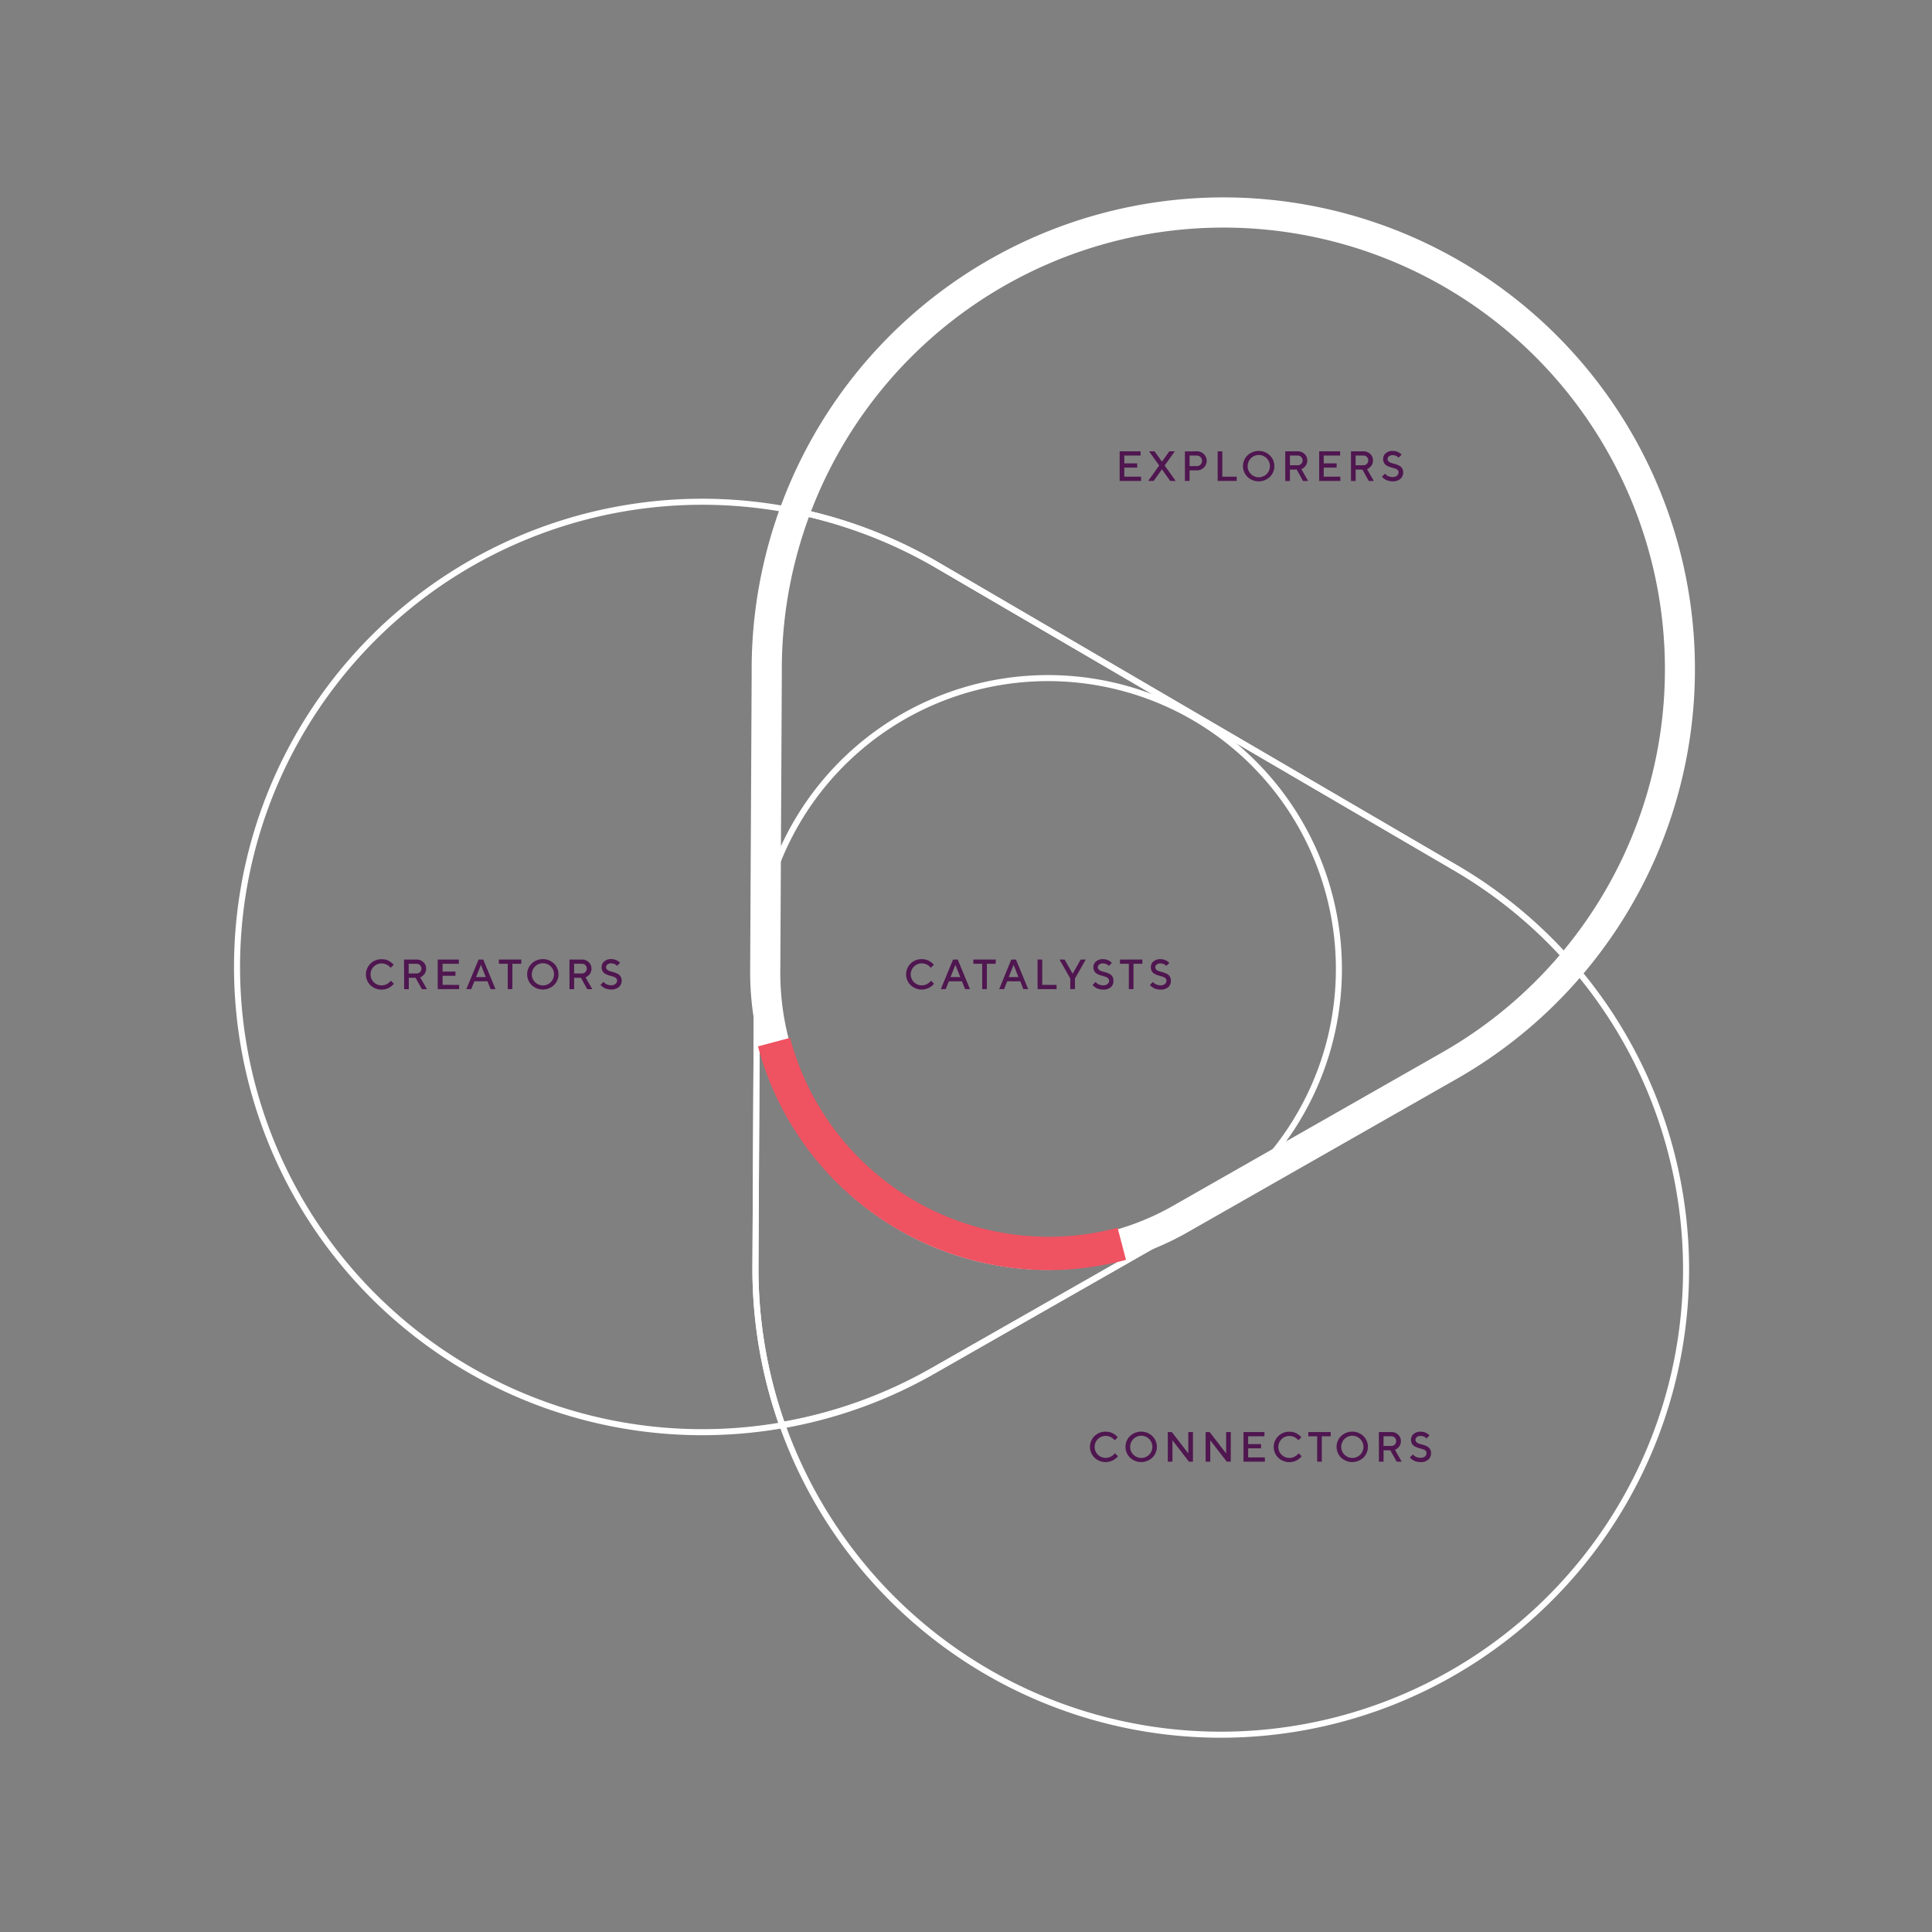 <svg xmlns="http://www.w3.org/2000/svg" viewBox="0 0 640 640"><rect x="0" y="0" width="640" height="640" fill="#808080" stroke="none"/><defs><style>.cls-1{fill:#4f1650;}.cls-2{fill:none;stroke:#fff;stroke-miterlimit:10;stroke-width:2px;}.cls-3{fill:#fff;}.cls-4{fill:#ef5261;}</style></defs><title>G4</title><g id="Layer_1" data-name="Layer 1"><path class="cls-1" d="M127.85,317.92a4.45,4.45,0,0,1,1.13.48,7.61,7.61,0,0,1,.78.55,3.33,3.33,0,0,1,.49.47l.15.19-1,1-.12-.15a4,4,0,0,0-.36-.36,3.43,3.43,0,0,0-.6-.45,4,4,0,0,0-.84-.35,3.66,3.66,0,0,0-1.09-.16,3.64,3.64,0,1,0,0,7.28,3.7,3.7,0,0,0,1.1-.16,3.4,3.4,0,0,0,.87-.39,6,6,0,0,0,.61-.45,3.19,3.19,0,0,0,.39-.38l.11-.17,1,1-.17.22a5.61,5.61,0,0,1-.5.47,5.77,5.77,0,0,1-.82.59,5.09,5.09,0,0,1-1.13.47,5.31,5.31,0,0,1-5.13-1.25,5,5,0,0,1,0-7.15,5.06,5.06,0,0,1,3.69-1.46A5.22,5.22,0,0,1,127.85,317.92Z"/><path class="cls-1" d="M133.84,317.86H138a3.11,3.11,0,0,1,2.26.87,2.87,2.87,0,0,1,.9,2.15,3.06,3.06,0,0,1-.21,1.13,2.51,2.51,0,0,1-.49.82,5.51,5.51,0,0,1-.57.53,2.13,2.13,0,0,1-.49.31l-.2.09,2.24,3.92h-1.68l-2.1-3.78h-2.24v3.78h-1.54Zm5.27,1.86a1.55,1.55,0,0,0-1.14-.46h-2.59v3.22H138a1.62,1.62,0,0,0,1.14-2.76Z"/><path class="cls-1" d="M152.1,326.26v1.4H145v-9.8H152v1.4h-5.39v2.59h4.27v1.4h-4.27v3Z"/><path class="cls-1" d="M158.54,317.86h1.54l4.06,9.8h-1.61l-1.05-2.59h-4.34l-1.05,2.59h-1.61Zm-.84,5.81h3.22l-1.61-4.06Z"/><path class="cls-1" d="M172.68,317.86v1.4h-2.94v8.4H168.2v-8.4h-2.94v-1.4Z"/><path class="cls-1" d="M176.13,319.18a5.38,5.38,0,0,1,7.38,0,5,5,0,0,1,0,7.15,5.38,5.38,0,0,1-7.38,0,5,5,0,0,1,0-7.15Zm1.1,6.16a3.68,3.68,0,1,0-1.06-2.58A3.51,3.51,0,0,0,177.23,325.34Z"/><path class="cls-1" d="M188.64,317.86h4.13a3.11,3.11,0,0,1,2.26.87,2.87,2.87,0,0,1,.9,2.15,3.06,3.06,0,0,1-.21,1.13,2.51,2.51,0,0,1-.49.82,5.51,5.51,0,0,1-.57.53,2.13,2.13,0,0,1-.49.31l-.2.09,2.24,3.92h-1.68l-2.1-3.78h-2.24v3.78h-1.54Zm5.27,1.86a1.55,1.55,0,0,0-1.14-.46h-2.59v3.22h2.59a1.62,1.62,0,0,0,1.14-2.76Z"/><path class="cls-1" d="M204.17,324.1a2,2,0,0,0-.74-.48,8.69,8.69,0,0,0-1-.31,10.94,10.94,0,0,1-1.11-.35,5.37,5.37,0,0,1-1-.49,2.15,2.15,0,0,1-.74-.82,2.64,2.64,0,0,1-.29-1.28,2.42,2.42,0,0,1,.87-1.9,3.44,3.44,0,0,1,2.35-.76,4.08,4.08,0,0,1,1,.13,3.81,3.81,0,0,1,.83.31,5.66,5.66,0,0,1,.58.36,2.38,2.38,0,0,1,.37.31l.11.14-1,1-.08-.09a1.67,1.67,0,0,0-.23-.21,2.81,2.81,0,0,0-.39-.25,2.45,2.45,0,0,0-.55-.2,2.78,2.78,0,0,0-.71-.09,1.87,1.87,0,0,0-1.22.38,1.11,1.11,0,0,0-.46.88,1.07,1.07,0,0,0,.29.76,1.94,1.94,0,0,0,.74.48,8.69,8.69,0,0,0,1,.31q.55.14,1.11.34a5.28,5.28,0,0,1,1,.49,2.15,2.15,0,0,1,.74.82,2.65,2.65,0,0,1,.29,1.27,2.69,2.69,0,0,1-.93,2.12,3.75,3.75,0,0,1-2.57.82,4.93,4.93,0,0,1-1.27-.16,4.15,4.15,0,0,1-1-.38,5.46,5.46,0,0,1-.68-.45,3.12,3.12,0,0,1-.42-.38l-.14-.17,1-1,.09.12a3.5,3.5,0,0,0,.79.62,3.23,3.23,0,0,0,.71.27,3.53,3.53,0,0,0,.93.12,2.16,2.16,0,0,0,1.44-.44,1.39,1.39,0,0,0,.53-1.1A1.06,1.06,0,0,0,204.17,324.1Z"/><path class="cls-1" d="M367.71,474.45a4.38,4.38,0,0,1,1.13.47,7.61,7.61,0,0,1,.78.55,3.33,3.33,0,0,1,.49.47l.15.19-1,1-.12-.15a4.15,4.15,0,0,0-.36-.36,3.49,3.49,0,0,0-.6-.45,4.05,4.05,0,0,0-.84-.35,3.63,3.63,0,0,0-1.09-.16,3.64,3.64,0,1,0,0,7.28,3.73,3.73,0,0,0,1.1-.16,3.43,3.43,0,0,0,.87-.39,6.2,6.2,0,0,0,.61-.45,3.26,3.26,0,0,0,.39-.38l.11-.17,1,1-.17.21a5.29,5.29,0,0,1-.5.47,5.77,5.77,0,0,1-.82.59,5.33,5.33,0,0,1-6.27-.79,5,5,0,0,1,0-7.15,5.06,5.06,0,0,1,3.69-1.46A5.15,5.15,0,0,1,367.71,474.45Z"/><path class="cls-1" d="M374.34,475.71a5.38,5.38,0,0,1,7.38,0,5,5,0,0,1,0,7.15,5.38,5.38,0,0,1-7.38,0,5,5,0,0,1,0-7.15Zm1.1,6.16a3.68,3.68,0,1,0-1.06-2.58A3.51,3.51,0,0,0,375.45,481.87Z"/><path class="cls-1" d="M395.18,474.39v9.8h-1.33l-5.46-7.07v7.07h-1.54v-9.8h1.33l5.46,7.08v-7.08Z"/><path class="cls-1" d="M407.71,474.39v9.8h-1.33l-5.46-7.07v7.07h-1.54v-9.8h1.33l5.46,7.08v-7.08Z"/><path class="cls-1" d="M419,482.79v1.4h-7.07v-9.8h6.93v1.4h-5.39v2.59h4.27v1.4h-4.27v3Z"/><path class="cls-1" d="M428.53,474.45a4.38,4.38,0,0,1,1.13.47,7.61,7.61,0,0,1,.78.55,3.33,3.33,0,0,1,.49.47l.15.19-1,1L430,477a4.15,4.15,0,0,0-.36-.36,3.49,3.49,0,0,0-.6-.45,4.05,4.05,0,0,0-.84-.35,3.63,3.63,0,0,0-1.09-.16,3.64,3.64,0,1,0,0,7.28,3.73,3.73,0,0,0,1.1-.16,3.43,3.43,0,0,0,.87-.39,6.2,6.2,0,0,0,.61-.45,3.26,3.26,0,0,0,.39-.38l.11-.17,1,1-.17.21a5.53,5.53,0,0,1-.5.47,5.66,5.66,0,0,1-.82.59,5.33,5.33,0,0,1-6.26-.79,5,5,0,0,1,0-7.15,5.06,5.06,0,0,1,3.69-1.46A5.15,5.15,0,0,1,428.53,474.45Z"/><path class="cls-1" d="M440.81,474.39v1.4h-2.94v8.4h-1.54v-8.4h-2.94v-1.4Z"/><path class="cls-1" d="M444.26,475.71a5.38,5.38,0,0,1,7.38,0,5,5,0,0,1,0,7.15,5.38,5.38,0,0,1-7.38,0,5,5,0,0,1,0-7.15Zm1.1,6.16a3.68,3.68,0,1,0-1.06-2.58A3.51,3.51,0,0,0,445.37,481.87Z"/><path class="cls-1" d="M456.77,474.39h4.13a3.11,3.11,0,0,1,2.26.87,2.87,2.87,0,0,1,.9,2.15,3,3,0,0,1-.21,1.12,2.49,2.49,0,0,1-.49.82,5.51,5.51,0,0,1-.57.53,2.13,2.13,0,0,1-.49.31l-.2.09,2.24,3.92h-1.68l-2.1-3.78h-2.24v3.78h-1.54Zm5.27,1.86a1.55,1.55,0,0,0-1.14-.46h-2.59V479h2.59a1.62,1.62,0,0,0,1.14-2.76Z"/><path class="cls-1" d="M472.3,480.63a2,2,0,0,0-.74-.48,9.3,9.3,0,0,0-1-.31,10.69,10.69,0,0,1-1.11-.34,5.37,5.37,0,0,1-1-.49,2.15,2.15,0,0,1-.74-.82,2.64,2.64,0,0,1-.29-1.27,2.42,2.42,0,0,1,.87-1.9,3.44,3.44,0,0,1,2.35-.76,4.08,4.08,0,0,1,1,.13,3.81,3.81,0,0,1,.83.31,5.49,5.49,0,0,1,.58.36,2.33,2.33,0,0,1,.37.31l.11.14-1,1-.08-.09a1.55,1.55,0,0,0-.23-.21,2.92,2.92,0,0,0-.39-.25,2.55,2.55,0,0,0-.55-.2,2.78,2.78,0,0,0-.71-.09,1.87,1.87,0,0,0-1.22.38,1.11,1.11,0,0,0-.46.88,1.07,1.07,0,0,0,.29.76,2,2,0,0,0,.74.48,9.3,9.3,0,0,0,1,.31,11.17,11.17,0,0,1,1.11.34,5.22,5.22,0,0,1,1,.49,2.15,2.15,0,0,1,.74.82,2.65,2.65,0,0,1,.29,1.27,2.69,2.69,0,0,1-.93,2.12,3.75,3.75,0,0,1-2.57.82,5,5,0,0,1-1.27-.16,4.23,4.23,0,0,1-1-.38,5.57,5.57,0,0,1-.68-.45,3.12,3.12,0,0,1-.42-.38l-.14-.17,1-1,.09.12a2.74,2.74,0,0,0,.29.27,2.9,2.9,0,0,0,.5.34,3.23,3.23,0,0,0,.71.27,3.57,3.57,0,0,0,.93.12,2.16,2.16,0,0,0,1.44-.44,1.39,1.39,0,0,0,.53-1.1A1.06,1.06,0,0,0,472.3,480.63Z"/><path class="cls-1" d="M306.79,317.92a4.38,4.38,0,0,1,1.13.47,7.61,7.61,0,0,1,.78.55,3.33,3.33,0,0,1,.49.47l.15.19-1,1-.12-.15a4.15,4.15,0,0,0-.36-.36,3.49,3.49,0,0,0-.6-.45,4.05,4.05,0,0,0-.84-.35,3.63,3.63,0,0,0-1.09-.16,3.64,3.64,0,1,0,0,7.28,3.73,3.73,0,0,0,1.1-.16,3.43,3.43,0,0,0,.87-.39,6.2,6.2,0,0,0,.61-.45,3.26,3.26,0,0,0,.39-.38l.11-.17,1,1-.17.21a5.53,5.53,0,0,1-.5.47,5.66,5.66,0,0,1-.82.59,5.33,5.33,0,0,1-6.26-.79,5,5,0,0,1,0-7.15,5.06,5.06,0,0,1,3.69-1.46A5.15,5.15,0,0,1,306.79,317.92Z"/><path class="cls-1" d="M315.72,317.86h1.54l4.06,9.8h-1.61l-1.05-2.59h-4.34l-1.05,2.59h-1.61Zm-.84,5.81h3.22l-1.61-4.06Z"/><path class="cls-1" d="M329.85,317.86v1.4h-2.94v8.4h-1.54v-8.4h-2.94v-1.4Z"/><path class="cls-1" d="M335,317.86h1.54l4.06,9.8H339L338,325.07h-4.34l-1.05,2.59H331Zm-.84,5.81h3.22l-1.61-4.06Z"/><path class="cls-1" d="M343.71,327.66v-9.8h1.54v8.4H350v1.4Z"/><path class="cls-1" d="M355.33,322.55l2.66-4.69h1.68l-3.58,6.3v3.5h-1.54v-3.5l-3.57-6.3h1.68Z"/><path class="cls-1" d="M367.08,324.1a2,2,0,0,0-.74-.48,9.3,9.3,0,0,0-1-.31,10.69,10.69,0,0,1-1.11-.34,5.37,5.37,0,0,1-1-.49,2.15,2.15,0,0,1-.74-.82,2.64,2.64,0,0,1-.29-1.27,2.42,2.42,0,0,1,.87-1.9,3.44,3.44,0,0,1,2.35-.76,4.08,4.08,0,0,1,1,.13,3.81,3.81,0,0,1,.83.31,5.49,5.49,0,0,1,.58.36,2.33,2.33,0,0,1,.37.31l.11.14-1,1-.08-.09a1.55,1.55,0,0,0-.23-.21,2.92,2.92,0,0,0-.39-.25,2.55,2.55,0,0,0-.55-.2,2.78,2.78,0,0,0-.71-.09,1.87,1.87,0,0,0-1.22.38,1.11,1.11,0,0,0-.46.88,1.07,1.07,0,0,0,.29.76,2,2,0,0,0,.74.48,9.3,9.3,0,0,0,1,.31,11.17,11.17,0,0,1,1.11.34,5.22,5.22,0,0,1,1,.49,2.15,2.15,0,0,1,.74.82,2.65,2.65,0,0,1,.29,1.27A2.69,2.69,0,0,1,368,327a3.75,3.75,0,0,1-2.57.82,5,5,0,0,1-1.27-.16,4.23,4.23,0,0,1-1-.38,5.57,5.57,0,0,1-.68-.45,3.12,3.12,0,0,1-.42-.38l-.14-.17,1-1,.09.12a2.74,2.74,0,0,0,.29.27,2.9,2.9,0,0,0,.5.34,3.23,3.23,0,0,0,.71.27,3.57,3.57,0,0,0,.93.12,2.16,2.16,0,0,0,1.44-.44,1.39,1.39,0,0,0,.53-1.1A1.06,1.06,0,0,0,367.08,324.1Z"/><path class="cls-1" d="M378.42,317.86v1.4h-2.94v8.4h-1.54v-8.4H371v-1.4Z"/><path class="cls-1" d="M386.11,324.1a2,2,0,0,0-.74-.48,9.3,9.3,0,0,0-1-.31,10.69,10.69,0,0,1-1.11-.34,5.37,5.37,0,0,1-1-.49,2.15,2.15,0,0,1-.74-.82,2.64,2.64,0,0,1-.29-1.27,2.42,2.42,0,0,1,.87-1.9,3.44,3.44,0,0,1,2.35-.76,4.08,4.08,0,0,1,1,.13,3.81,3.81,0,0,1,.83.31,5.49,5.49,0,0,1,.58.36,2.33,2.33,0,0,1,.37.31l.11.14-1,1-.08-.09a1.55,1.55,0,0,0-.23-.21,2.92,2.92,0,0,0-.39-.25,2.55,2.55,0,0,0-.55-.2,2.78,2.78,0,0,0-.71-.09,1.87,1.87,0,0,0-1.22.38,1.11,1.11,0,0,0-.46.88,1.07,1.07,0,0,0,.29.76,2,2,0,0,0,.74.48,9.3,9.3,0,0,0,1,.31,11.17,11.17,0,0,1,1.11.34,5.22,5.22,0,0,1,1,.49,2.15,2.15,0,0,1,.74.82,2.65,2.65,0,0,1,.29,1.27A2.69,2.69,0,0,1,387,327a3.75,3.75,0,0,1-2.57.82,5,5,0,0,1-1.27-.16,4.23,4.23,0,0,1-1-.38,5.57,5.57,0,0,1-.68-.45,3.12,3.12,0,0,1-.42-.38l-.14-.17,1-1,.09.12a2.74,2.74,0,0,0,.29.27,2.9,2.9,0,0,0,.5.34,3.23,3.23,0,0,0,.71.27,3.57,3.57,0,0,0,.93.12,2.16,2.16,0,0,0,1.44-.44,1.39,1.39,0,0,0,.53-1.1A1.06,1.06,0,0,0,386.11,324.1Z"/><path class="cls-2" d="M481.87,287.31a153.79,153.79,0,0,1,40.83,34.43,154.11,154.11,0,1,0-262-153,154.8,154.8,0,0,1,50,18.61Z"/><path class="cls-2" d="M251.26,223a154.8,154.8,0,0,1,9.44-54.21,154.11,154.11,0,1,0-1.53,303.34,154.8,154.8,0,0,1-8.92-53Z"/><path class="cls-2" d="M481.86,355.56a153.81,153.81,0,0,0,40.84-33.82,153.79,153.79,0,0,0-40.83-34.43l-171.2-100a154.8,154.8,0,0,0-50-18.61A154.8,154.8,0,0,0,251.26,223l-1,196.16a154.8,154.8,0,0,0,8.92,53,153.8,153.8,0,0,0,49.94-18ZM263.6,369.06A96.38,96.38,0,1,1,395.2,404.56,96.38,96.38,0,0,1,263.6,369.06Z"/><path class="cls-2" d="M481.86,355.56,309.1,454a153.8,153.8,0,0,1-49.94,18A154.11,154.11,0,1,0,522.7,321.74,153.81,153.81,0,0,1,481.86,355.56Z"/><path class="cls-1" d="M378,157.91v1.4H370.9v-9.8h6.93v1.4h-5.39v2.59h4.27v1.4h-4.27v3Z"/><path class="cls-1" d="M387.35,149.51h1.82l-3.36,4.69,3.64,5.11h-1.82l-2.73-3.85-2.73,3.85h-1.82L384,154.2l-3.36-4.69h1.82l2.45,3.43Z"/><path class="cls-1" d="M396.44,149.51a3.24,3.24,0,0,1,2.35.92,3.11,3.11,0,0,1,0,4.47,3.25,3.25,0,0,1-2.35.92h-2.38v3.5h-1.54v-9.8Zm-2.38,1.4v3.5h2.38a1.71,1.71,0,0,0,1.24-.5,1.77,1.77,0,0,0,0-2.49,1.7,1.7,0,0,0-1.24-.51Z"/><path class="cls-1" d="M403.37,159.31v-9.8h1.54v8.4h4.76v1.4Z"/><path class="cls-1" d="M413.26,150.84a5.38,5.38,0,0,1,7.38,0,5,5,0,0,1,0,7.15,5.38,5.38,0,0,1-7.38,0,5,5,0,0,1,0-7.15Zm1.1,6.16a3.69,3.69,0,1,0-1.06-2.58A3.51,3.51,0,0,0,414.36,157Z"/><path class="cls-1" d="M425.76,149.51h4.13a3.11,3.11,0,0,1,2.26.87,2.87,2.87,0,0,1,.9,2.15,3.06,3.06,0,0,1-.21,1.13,2.51,2.51,0,0,1-.49.82,5.51,5.51,0,0,1-.57.53,2.13,2.13,0,0,1-.49.31l-.2.09,2.24,3.92h-1.68l-2.1-3.78H427.3v3.78h-1.54Zm5.27,1.86a1.56,1.56,0,0,0-1.15-.46H427.3v3.22h2.59a1.62,1.62,0,0,0,1.15-2.76Z"/><path class="cls-1" d="M444,157.91v1.4H437v-9.8h6.93v1.4H438.5v2.59h4.27v1.4H438.5v3Z"/><path class="cls-1" d="M447.53,149.51h4.13a3.11,3.11,0,0,1,2.26.87,2.87,2.87,0,0,1,.9,2.15,3.06,3.06,0,0,1-.21,1.13,2.51,2.51,0,0,1-.49.82,5.51,5.51,0,0,1-.57.53,2.13,2.13,0,0,1-.49.31l-.2.09,2.24,3.92h-1.68l-2.1-3.78h-2.24v3.78h-1.54Zm5.27,1.86a1.55,1.55,0,0,0-1.14-.46h-2.59v3.22h2.59a1.62,1.62,0,0,0,1.14-2.76Z"/><path class="cls-1" d="M463.06,155.76a2,2,0,0,0-.74-.48,8.69,8.69,0,0,0-1-.31,10.94,10.94,0,0,1-1.11-.35,5.37,5.37,0,0,1-1-.49,2.15,2.15,0,0,1-.74-.82,2.64,2.64,0,0,1-.29-1.28,2.42,2.42,0,0,1,.87-1.9,3.44,3.44,0,0,1,2.35-.76,4.08,4.08,0,0,1,1,.13,3.81,3.81,0,0,1,.83.31,5.66,5.66,0,0,1,.58.36,2.38,2.38,0,0,1,.37.31l.11.14-1,1-.08-.09a1.51,1.51,0,0,0-.23-.21,2.79,2.79,0,0,0-.39-.25,2.5,2.5,0,0,0-.55-.2,2.79,2.79,0,0,0-.71-.09,1.87,1.87,0,0,0-1.22.38,1.12,1.12,0,0,0-.46.88,1.07,1.07,0,0,0,.29.76,1.93,1.93,0,0,0,.74.48,8.62,8.62,0,0,0,1,.31q.55.14,1.11.34a5.24,5.24,0,0,1,1,.49,2.14,2.14,0,0,1,.74.82,2.65,2.65,0,0,1,.29,1.27,2.69,2.69,0,0,1-.93,2.12,3.75,3.75,0,0,1-2.57.82,5,5,0,0,1-1.28-.16,4.17,4.17,0,0,1-1-.38,5.46,5.46,0,0,1-.68-.45,3.12,3.12,0,0,1-.42-.38l-.14-.17,1-1,.09.12a3,3,0,0,0,.29.27,3.13,3.13,0,0,0,.5.34,3.26,3.26,0,0,0,.71.27,3.54,3.54,0,0,0,.93.12,2.16,2.16,0,0,0,1.44-.44,1.39,1.39,0,0,0,.53-1.1A1.06,1.06,0,0,0,463.06,155.76Z"/></g><g id="Layer_2" data-name="Layer 2"><path class="cls-3" d="M405.11,75.39a146.17,146.17,0,0,1,127.09,73.67,146.1,146.1,0,0,1-54.35,199.51L389,399.2a85.66,85.66,0,0,1-42.62,11.46c-31.16,0-60.36-17.13-76.21-44.7a87.61,87.61,0,0,1-11.68-44.68v-.07l.5-98.33v-.12A146.33,146.33,0,0,1,405.11,75.39m0-10A156.34,156.34,0,0,0,249,222.83l-.5,98.33a98.72,98.72,0,0,0,97.9,99.5A95.14,95.14,0,0,0,394,407.87l88.79-50.61A156.24,156.24,0,0,0,405.11,65.39Z"/><path class="cls-4" d="M347.26,420.74a99.81,99.81,0,0,1-96.17-74.11l10.63-2.83a88.68,88.68,0,0,0,108.5,62.92L373,417.35A100.24,100.24,0,0,1,347.26,420.74Z"/></g></svg>
